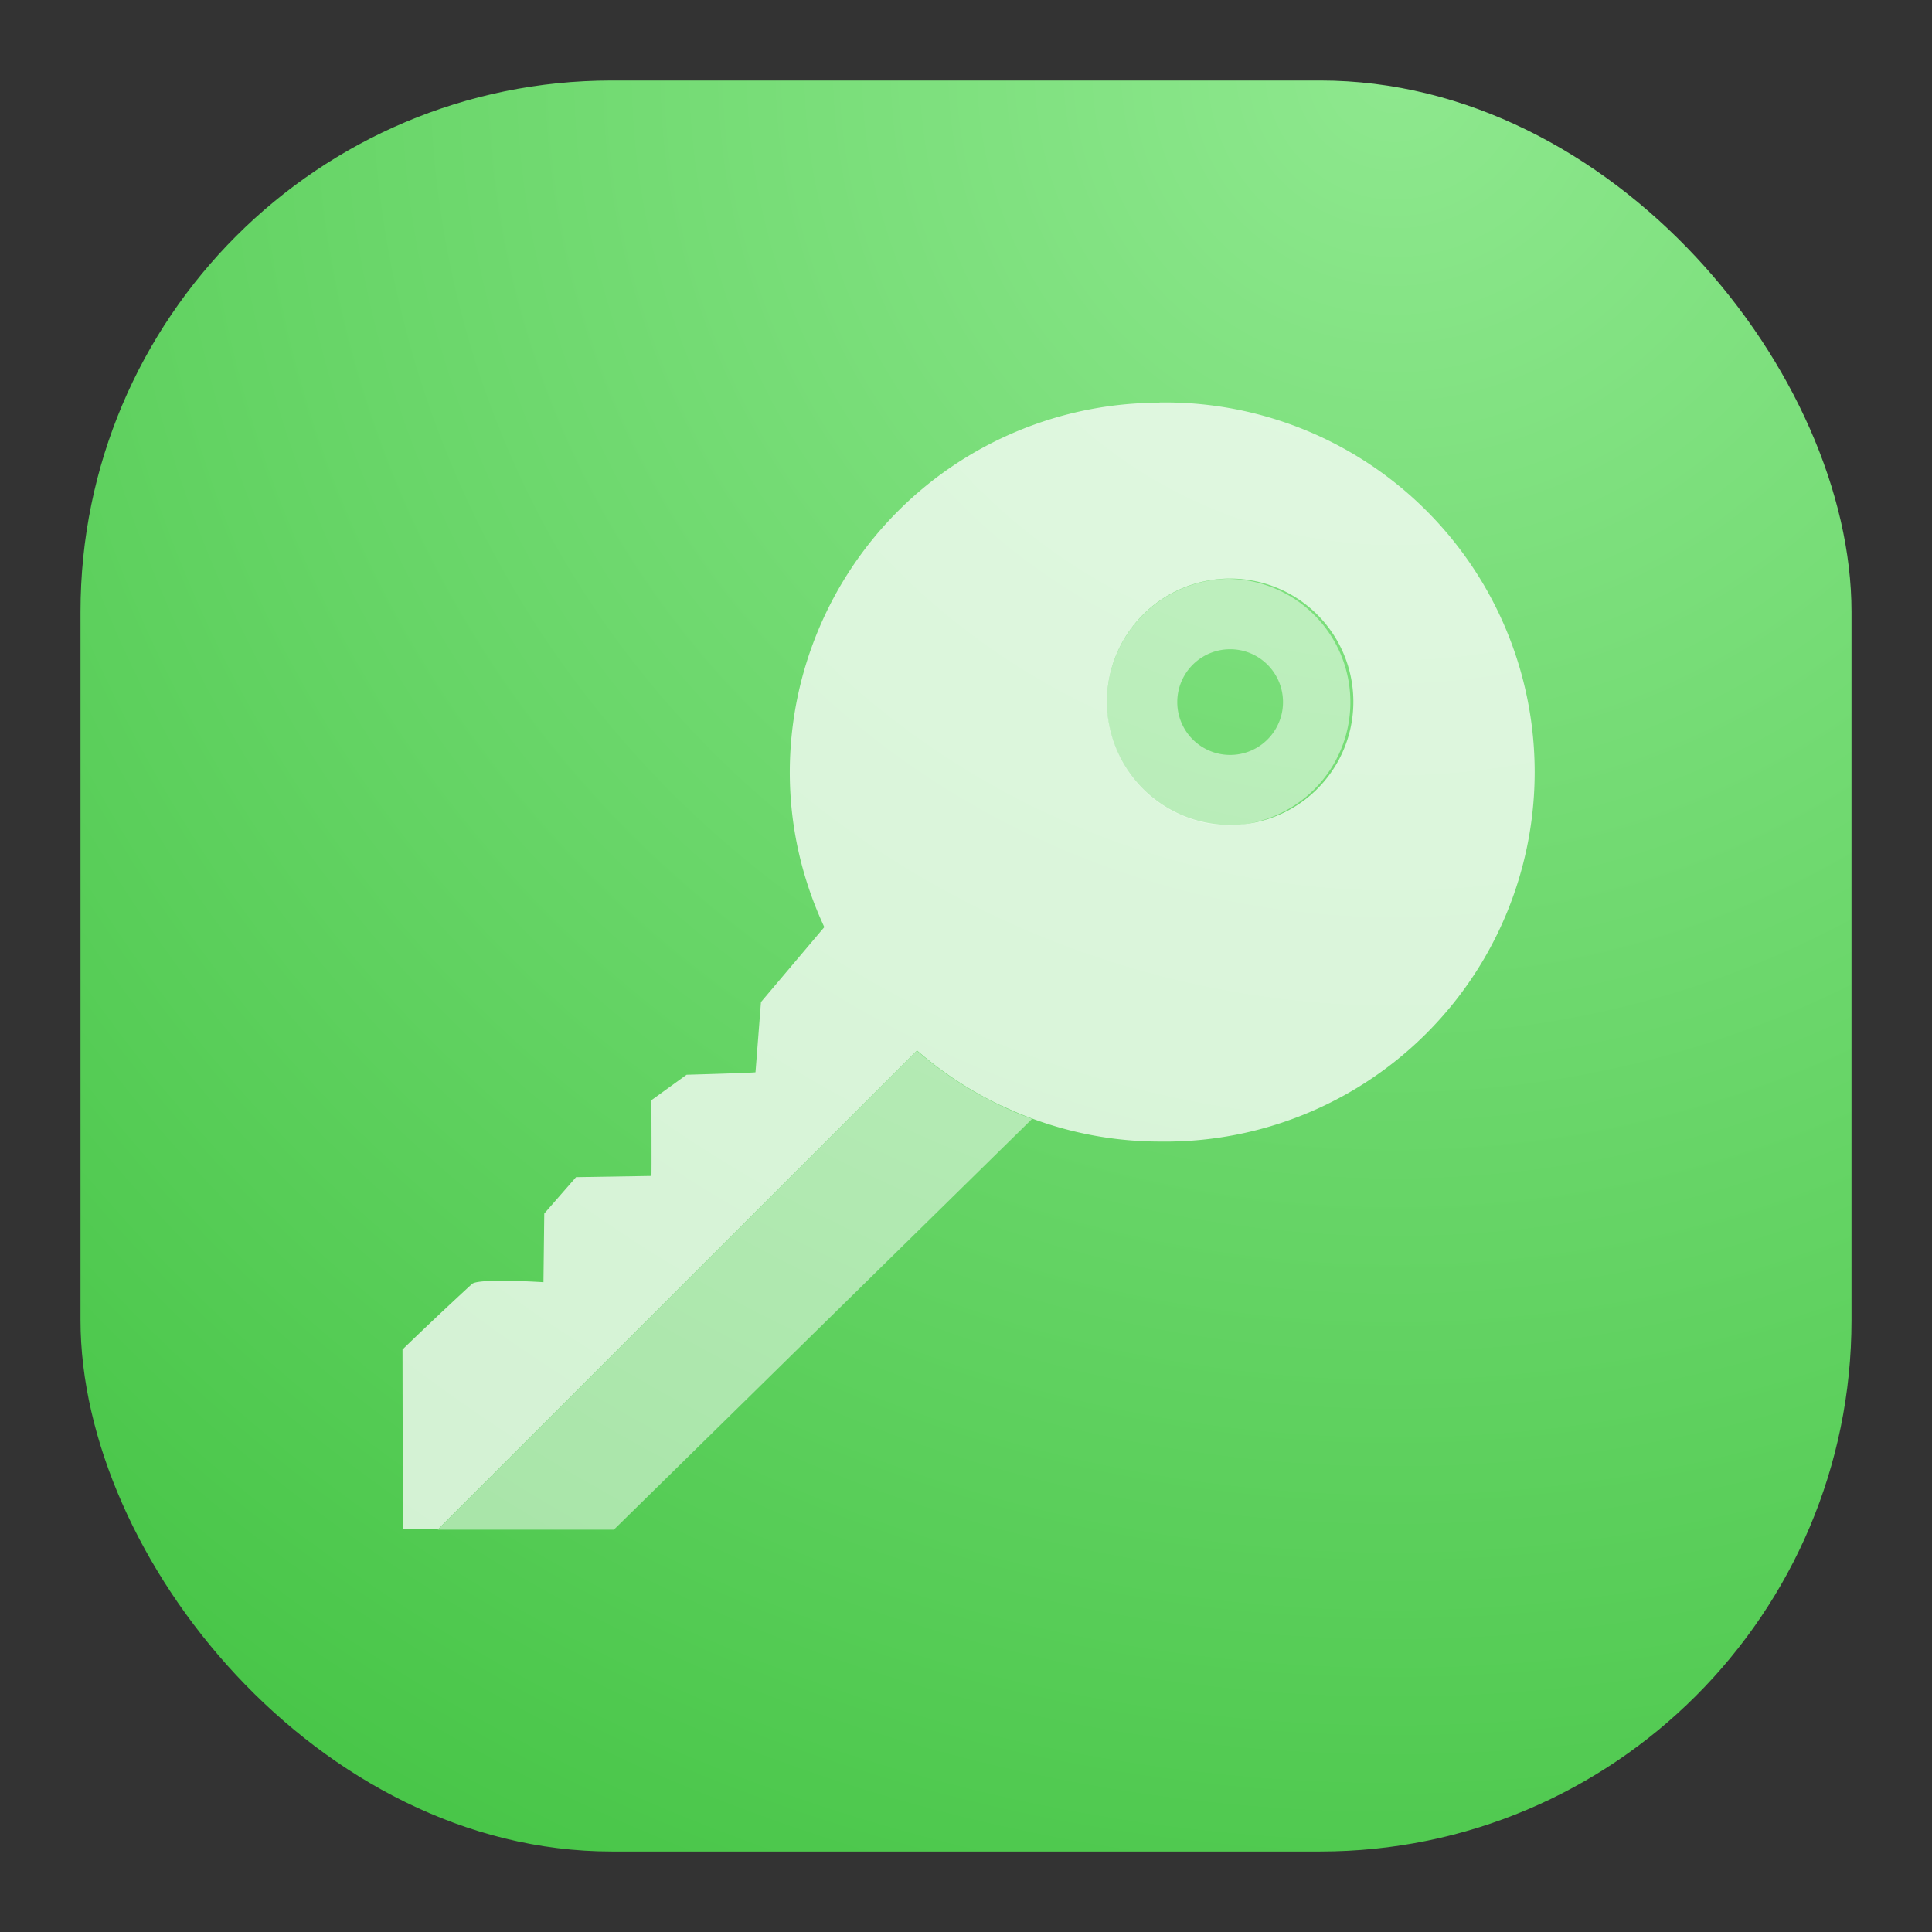 <svg xmlns="http://www.w3.org/2000/svg" width="24" height="24" fill="none"><rect width="100%" height="100%" fill="#333333" stroke="none"/><rect width="22" height="22" x="1" y="1" fill="url(#a)" rx="6.6"/><path fill="#fff" d="M14.405 5.003a4.593 4.593 0 0 0-4.594 4.59c0 .69.157 1.34.429 1.924l-.787.931-.068.872c-.007.007-.856.031-.856.031l-.437.316s.004.953 0 .94l-.001.001-.935.015-.395.452-.01.853s-.806-.053-.888.022a47.05 47.05 0 0 0-.863.814l.004 2.233h.438l5.949-5.948c.315.274.668.506 1.05.687v-.002a4.57 4.57 0 0 0 1.965.447A4.591 4.591 0 1 0 14.405 5m.877 2.187a1.53 1.53 0 1 1-.001 3.061 1.53 1.53 0 0 1 .001-3.061Z" opacity=".75"/><path fill="#fff" d="M15.282 7.19a1.532 1.532 0 1 0 0 3.064 1.532 1.532 0 0 0 0-3.063Zm0 .875a.656.656 0 1 1-.001 1.313.656.656 0 0 1 0-1.313Zm-3.892 4.987-5.951 5.95h2.187l5.195-5.103a4.6 4.6 0 0 1-1.431-.846" opacity=".5"/><defs><radialGradient id="a" cx="0" cy="0" r="1" gradientTransform="rotate(116.565 8.441 5.908) scale(24.597)" gradientUnits="userSpaceOnUse"><stop stop-color="#8EE88E"/><stop offset="1" stop-color="#49C649"/></radialGradient></defs></svg>